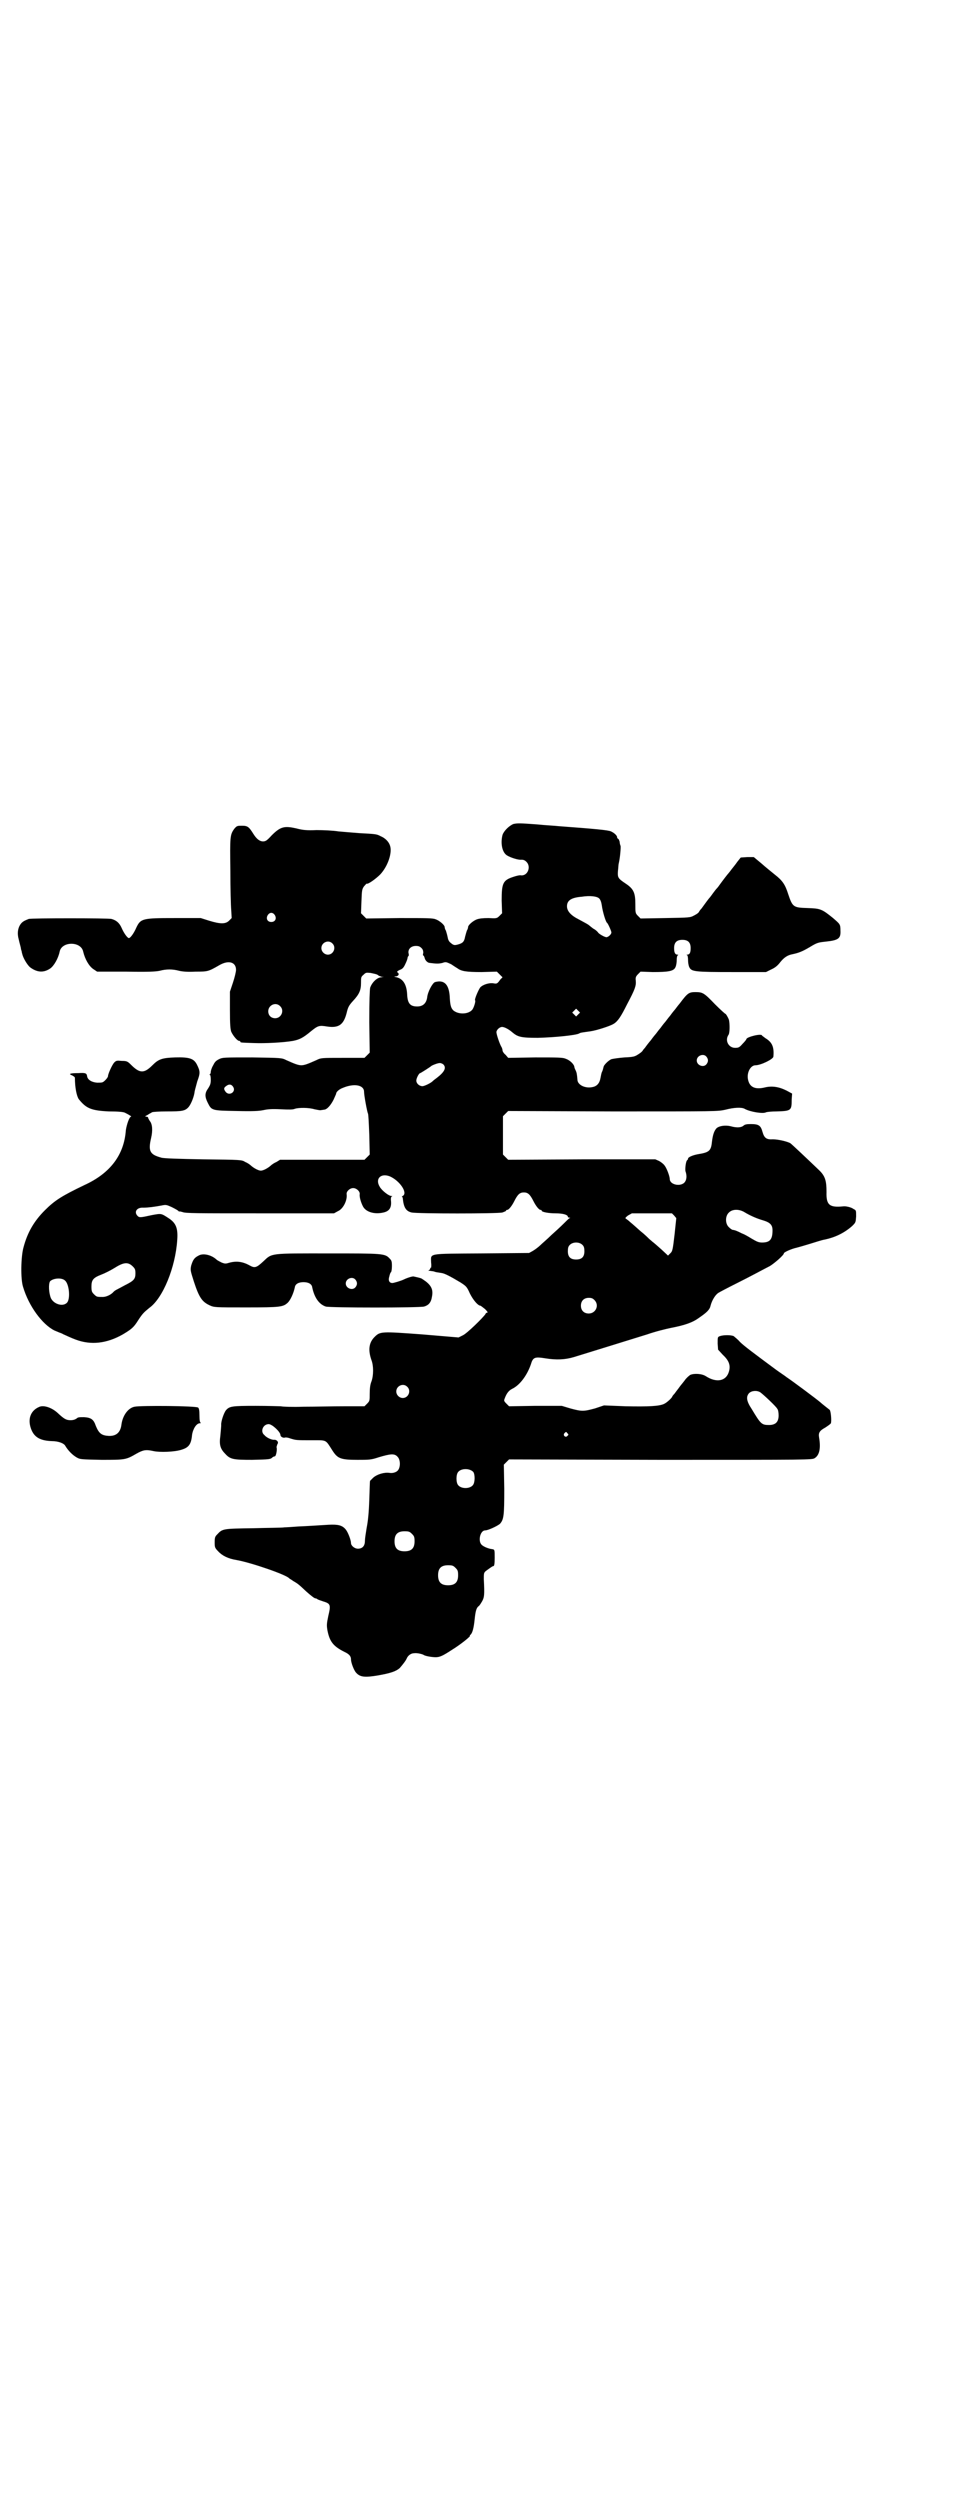 <?xml version="1.0" standalone="no"?>
<!DOCTYPE svg PUBLIC "-//W3C//DTD SVG 20010904//EN"
 "http://www.w3.org/TR/2001/REC-SVG-20010904/DTD/svg10.dtd">
<svg version="1.0" xmlns="http://www.w3.org/2000/svg"
 width="1108pt" height="2870pt" viewBox="0 0 1108 2870"
 preserveAspectRatio="xMidYMid meet">
<g transform="translate(0,2870) scale(0.5,-0.5)"
fill="#000000" stroke="none">
<path d="M1179 3848 c-10 -4 -22 -16 -25 -25 -5 -19 -1 -40 10 -47 8 -5 26
-11 33 -10 5 0 8 -1 12 -5 11 -11 3 -32 -12 -31 -3 1 -11 -1 -17 -3 -25 -8
-28 -14 -28 -55 l1 -29 -6 -6 c-6 -6 -7 -6 -25 -5 -14 0 -21 -1 -27 -3 -8 -3
-19 -12 -20 -17 0 -2 -1 -6 -3 -9 -1 -3 -3 -10 -4 -14 -2 -11 -5 -14 -14 -17
-10 -3 -12 -3 -19 3 -4 3 -6 7 -7 13 -1 5 -3 12 -4 15 -2 3 -3 7 -3 9 -1 5
-12 14 -20 17 -7 3 -19 3 -84 3 l-76 -1 -6 6 -6 6 1 27 c1 25 1 28 6 35 3 3 5
6 6 6 3 -2 21 11 31 21 18 19 29 52 22 68 -3 8 -11 16 -21 20 -9 5 -12 5 -49
7 -14 1 -36 3 -48 4 -12 2 -35 3 -50 3 -23 -1 -32 0 -47 4 -27 6 -36 4 -56
-16 -11 -12 -14 -14 -20 -14 -8 0 -15 6 -22 17 -10 16 -13 19 -26 19 -11 0
-12 0 -18 -7 -10 -14 -10 -18 -9 -96 0 -40 1 -80 2 -91 l1 -18 -6 -6 c-8 -8
-20 -8 -46 0 l-19 6 -60 0 c-74 0 -78 -1 -88 -22 -6 -14 -14 -24 -17 -24 -3 0
-11 10 -17 24 -5 11 -12 17 -23 20 -7 2 -184 2 -190 0 -10 -4 -14 -6 -18 -11
-7 -9 -9 -22 -5 -36 1 -4 2 -9 4 -16 1 -3 1 -7 2 -9 1 -2 1 -6 2 -8 2 -10 12
-26 18 -31 16 -12 31 -13 46 -3 9 6 19 24 22 39 5 24 49 24 54 0 4 -17 13 -33
23 -40 l9 -6 66 0 c52 -1 69 0 78 2 15 4 29 4 44 0 8 -2 21 -3 38 -2 28 0 29
0 55 15 21 12 38 7 38 -11 0 -4 -3 -17 -7 -29 l-7 -21 0 -42 c0 -34 1 -44 3
-50 4 -9 14 -21 18 -21 2 0 3 -1 3 -2 0 -2 1 -2 31 -3 25 -1 67 1 90 5 15 3
23 7 41 22 16 13 19 14 37 11 27 -4 38 4 45 31 3 13 5 17 14 27 15 16 19 25
19 42 0 13 0 14 6 19 5 5 6 5 16 4 14 -3 14 -3 17 -5 2 -2 6 -3 9 -4 6 0 5 0
-1 -1 -10 0 -22 -12 -26 -24 -1 -6 -2 -29 -2 -79 l1 -70 -6 -6 -6 -6 -50 0
c-49 0 -50 0 -60 -5 -20 -9 -28 -12 -35 -12 -7 0 -15 3 -35 12 -10 5 -11 5
-78 6 -66 0 -68 0 -76 -4 -8 -4 -10 -7 -14 -15 -3 -5 -5 -12 -5 -14 0 -3 -1
-5 -2 -6 -2 0 -2 -1 0 -1 1 0 2 -4 2 -11 0 -9 -1 -12 -6 -20 -8 -11 -8 -19 -1
-33 9 -18 9 -18 66 -19 40 -1 52 0 62 2 9 2 18 3 39 2 19 -1 29 -1 33 1 9 3
32 3 45 -1 6 -1 13 -3 15 -2 2 0 6 1 7 1 7 0 16 11 22 23 3 7 6 13 6 14 0 4 7
10 15 13 26 11 49 7 49 -9 0 -8 7 -46 9 -50 1 -1 2 -23 3 -48 l1 -46 -6 -6 -6
-6 -97 0 -97 0 -8 -5 c-5 -2 -11 -6 -14 -9 -7 -6 -17 -11 -22 -11 -5 0 -15 5
-22 11 -3 3 -9 7 -14 9 -8 5 -9 5 -97 6 -53 1 -92 2 -96 4 -26 7 -30 15 -23
45 4 17 3 32 -3 39 -2 3 -4 7 -4 8 0 1 -2 2 -4 2 -4 0 -3 1 3 4 4 3 9 5 10 6
1 1 16 2 34 2 35 0 42 1 50 10 6 7 13 25 14 36 1 5 4 15 6 23 7 19 7 23 -1 39
-7 13 -16 17 -50 16 -30 -1 -38 -4 -52 -18 -19 -19 -29 -19 -49 1 -8 8 -10 9
-21 9 -12 1 -13 1 -18 -4 -5 -6 -14 -26 -14 -31 0 -2 -3 -6 -6 -9 -6 -6 -7 -6
-19 -6 -13 1 -22 7 -23 15 -1 7 -4 8 -20 7 -20 0 -23 -2 -15 -5 4 -2 7 -4 7
-6 0 -22 4 -42 9 -49 17 -21 28 -26 69 -28 21 0 33 -1 37 -3 10 -5 16 -9 14
-9 -4 0 -10 -18 -12 -31 -4 -57 -36 -99 -95 -126 -52 -25 -68 -35 -91 -58 -25
-25 -40 -51 -49 -85 -6 -21 -7 -73 -1 -91 13 -44 44 -86 72 -100 7 -3 12 -5
12 -5 0 0 4 -1 9 -4 5 -2 17 -8 28 -12 35 -13 71 -9 108 12 20 12 25 16 35 32
11 17 14 19 26 29 31 22 60 93 64 156 2 27 -3 39 -20 50 -17 11 -16 11 -38 7
-27 -6 -29 -6 -33 -2 -9 9 -2 20 13 19 11 0 26 2 42 5 10 2 11 2 24 -4 8 -4
15 -8 15 -9 1 -1 2 -1 2 -1 0 1 3 0 7 -1 6 -3 33 -3 178 -3 l170 0 9 5 c12 5
22 25 20 39 -1 6 7 14 15 14 8 0 16 -8 15 -14 -1 -6 3 -20 8 -29 7 -12 26 -18
47 -13 13 3 18 11 17 25 -1 8 0 11 2 12 2 0 1 1 -2 1 -5 0 -21 12 -26 21 -11
18 2 32 23 24 23 -10 42 -38 30 -45 -2 -1 -3 -2 -2 -2 1 0 2 -2 2 -4 2 -20 7
-29 20 -32 12 -3 199 -3 209 0 5 2 8 3 8 4 0 1 1 2 3 2 3 0 10 8 16 20 8 16
13 20 22 20 9 0 14 -4 22 -20 6 -12 13 -20 16 -20 2 0 3 -1 3 -2 0 -3 16 -6
32 -6 16 0 28 -3 28 -8 0 -1 2 -2 4 -2 2 0 2 -1 0 -1 -2 -1 -8 -7 -14 -13 -6
-6 -19 -18 -28 -26 -9 -9 -21 -19 -25 -23 -4 -4 -12 -10 -17 -13 l-9 -5 -109
-1 c-127 -1 -116 1 -116 -21 1 -7 0 -12 0 -12 -1 1 -2 0 -2 -2 0 -1 -2 -3 -3
-4 -3 0 -2 -1 2 -1 6 -1 9 -1 11 -2 2 -1 9 -2 16 -3 7 -1 19 -7 44 -22 12 -8
14 -9 21 -25 8 -16 19 -28 24 -28 1 0 6 -4 11 -8 5 -5 7 -8 5 -8 -1 0 -4 -1
-4 -3 -6 -9 -43 -45 -52 -49 l-10 -5 -83 7 c-95 7 -97 7 -110 -6 -13 -13 -15
-30 -7 -53 5 -13 5 -35 0 -49 -3 -7 -4 -17 -4 -28 0 -16 0 -17 -6 -23 l-6 -6
-47 0 c-26 0 -68 -1 -93 -1 -25 -1 -49 0 -52 1 -3 0 -29 1 -58 1 -55 0 -60 -1
-68 -10 -5 -6 -12 -27 -11 -34 0 -3 -1 -14 -2 -25 -3 -21 0 -30 12 -42 11 -12
19 -13 61 -13 40 1 42 1 47 6 1 1 4 2 5 2 3 0 6 16 4 21 0 1 1 4 2 7 4 5 -2
11 -8 10 -5 0 -16 4 -22 11 -10 8 -3 25 10 25 8 0 27 -18 27 -25 0 -4 6 -7 10
-6 2 1 8 0 13 -2 13 -4 13 -4 49 -4 35 0 31 2 47 -23 12 -19 19 -22 58 -22 27
0 31 0 49 6 27 8 36 9 43 1 7 -7 7 -25 0 -32 -4 -4 -12 -6 -18 -5 -12 2 -29
-3 -38 -11 -4 -4 -7 -7 -7 -7 -1 -1 -1 -20 -2 -44 -1 -30 -3 -49 -6 -64 -2
-12 -4 -25 -4 -30 0 -12 -6 -18 -16 -18 -8 0 -16 7 -16 13 0 7 -7 25 -12 31
-8 10 -18 12 -39 11 -34 -2 -46 -3 -70 -4 -13 -1 -28 -2 -32 -2 -4 -1 -37 -1
-71 -2 -70 -1 -71 -1 -83 -14 -5 -5 -6 -7 -6 -18 0 -11 0 -13 8 -21 9 -10 23
-17 42 -20 34 -6 115 -34 121 -42 1 -1 5 -3 9 -6 10 -6 11 -6 30 -24 10 -9 19
-16 21 -16 2 0 4 -1 5 -2 1 -1 7 -3 13 -5 17 -5 18 -8 12 -33 -4 -19 -4 -22
-2 -34 5 -25 13 -36 39 -49 11 -5 15 -10 15 -17 0 -8 7 -26 12 -31 9 -10 20
-11 50 -6 28 5 41 9 50 17 7 8 14 17 16 22 3 7 10 12 17 12 7 1 19 -2 22 -4 4
-3 24 -6 31 -5 9 1 16 5 42 22 18 12 36 27 33 27 -1 0 0 1 2 3 4 4 7 15 9 35
2 19 4 26 9 30 2 1 5 6 8 11 5 9 6 14 4 51 0 13 0 15 5 19 11 8 15 11 17 11 2
0 3 5 3 19 0 19 0 19 -6 20 -9 1 -20 6 -24 10 -9 9 -3 33 8 33 7 0 28 10 34
15 9 10 10 19 10 80 l-1 56 6 6 6 6 348 -1 c345 0 348 0 354 4 11 7 14 23 10
47 -2 11 1 16 14 23 6 4 12 8 13 10 2 5 0 29 -3 31 -5 4 -18 14 -21 17 -8 7
-67 51 -78 58 -2 2 -13 9 -24 17 -54 40 -74 55 -83 64 -5 6 -12 11 -14 13 -6
3 -24 3 -32 0 -5 -2 -5 -2 -5 -17 l1 -14 11 -12 c14 -13 18 -24 14 -38 -6 -22
-28 -27 -53 -11 -9 6 -27 7 -36 3 -3 -2 -9 -7 -13 -13 -4 -5 -7 -9 -8 -10 -1
-1 -3 -4 -6 -8 -3 -4 -7 -9 -9 -12 -3 -3 -5 -6 -5 -6 0 -3 -12 -14 -18 -17
-11 -6 -37 -7 -89 -6 l-50 2 -21 -7 c-26 -7 -30 -7 -56 0 l-20 6 -60 0 -61 -1
-6 6 c-6 6 -6 7 -4 12 4 11 9 18 17 22 17 8 34 30 43 56 5 17 9 18 34 14 25
-4 45 -3 65 3 23 7 126 39 168 52 20 7 45 13 55 15 31 6 49 12 64 23 19 13 25
19 27 29 3 11 10 23 17 28 3 2 22 12 42 22 34 17 50 26 77 40 10 6 32 25 32
29 0 3 19 11 29 13 4 1 18 5 31 9 13 4 28 9 35 10 23 5 44 15 62 31 8 8 8 8 9
22 0 14 0 14 -6 17 -5 4 -18 7 -24 6 -31 -3 -39 3 -38 33 0 26 -3 37 -18 51
-25 24 -61 58 -65 61 -7 4 -28 9 -40 9 -15 -1 -20 3 -24 17 -4 15 -9 18 -27
18 -10 0 -14 -1 -17 -4 -5 -4 -15 -5 -29 -1 -12 3 -27 1 -33 -5 -5 -6 -8 -14
-10 -30 -2 -21 -6 -25 -31 -29 -12 -2 -25 -7 -24 -11 0 -1 -1 -2 -2 -3 -3 -2
-5 -19 -4 -25 4 -11 3 -21 -3 -27 -10 -9 -33 -4 -33 9 0 6 -7 25 -12 31 -2 3
-7 7 -12 10 l-9 4 -169 0 -169 -1 -6 6 -6 6 0 44 0 44 6 6 6 6 241 -1 c239 0
240 0 258 4 19 5 37 6 44 2 12 -7 43 -12 49 -8 3 1 13 2 24 2 34 1 35 2 35 27
l1 14 -13 7 c-18 9 -34 11 -50 7 -21 -5 -34 0 -38 17 -4 16 5 34 17 34 12 0
41 14 41 20 2 22 -3 33 -18 42 -4 3 -8 6 -8 6 0 6 -36 -3 -36 -8 0 -1 -4 -6
-9 -11 -7 -8 -9 -9 -17 -9 -15 0 -24 17 -15 30 3 4 3 25 1 34 -2 6 -7 14 -8
14 -1 0 -12 10 -24 22 -25 26 -28 28 -45 28 -15 0 -18 -2 -36 -26 -6 -7 -10
-13 -11 -14 -1 -1 -6 -7 -11 -14 -6 -7 -10 -13 -11 -14 -1 -1 -6 -7 -11 -14
-6 -7 -10 -13 -11 -14 -1 -1 -6 -7 -11 -14 -6 -7 -12 -15 -14 -18 -3 -3 -5 -6
-5 -6 0 -1 -4 -5 -9 -8 -9 -6 -11 -7 -33 -8 -13 -1 -26 -3 -30 -4 -7 -3 -18
-14 -18 -18 -1 -3 -1 -5 -3 -10 -2 -3 -3 -10 -4 -15 -2 -12 -8 -19 -18 -21
-17 -4 -35 5 -35 17 -1 13 -2 17 -4 21 -1 2 -3 6 -3 8 -1 7 -11 16 -20 19 -7
3 -18 3 -70 3 l-62 -1 -6 7 c-4 3 -7 8 -7 10 0 2 -1 6 -3 9 -4 7 -11 28 -11
33 0 5 7 12 13 12 5 0 15 -5 23 -12 13 -11 20 -13 59 -13 40 1 88 6 95 10 3 2
5 2 26 5 14 2 45 12 53 17 10 6 17 17 31 45 18 34 21 42 20 54 -1 7 0 10 5 15
l6 6 28 -1 c36 0 48 2 52 11 2 4 3 11 3 17 0 6 1 10 3 11 1 0 1 1 -1 1 -6 0
-8 5 -8 15 0 13 6 19 19 19 13 0 19 -6 19 -19 0 -10 -2 -15 -8 -15 -2 0 -2 -1
0 -1 1 -1 2 -5 2 -11 0 -6 1 -13 3 -17 5 -10 12 -11 100 -11 l76 0 12 6 c9 4
15 9 21 17 9 11 17 16 28 18 14 3 22 6 39 16 18 11 20 11 38 13 28 3 34 7 33
25 0 15 -1 15 -17 29 -26 21 -29 22 -59 23 -32 1 -34 2 -44 32 -7 22 -13 31
-31 45 -6 5 -20 16 -30 25 l-18 15 -15 0 -15 -1 -8 -10 c-4 -6 -10 -13 -13
-17 -3 -4 -6 -8 -7 -9 -2 -2 -12 -15 -20 -26 -2 -3 -5 -7 -7 -9 -2 -2 -5 -6
-8 -10 -3 -4 -7 -10 -10 -13 -3 -4 -7 -9 -9 -12 -2 -3 -6 -8 -8 -11 -3 -3 -5
-6 -6 -8 -1 -2 -5 -5 -11 -8 -9 -5 -10 -5 -66 -6 l-57 -1 -6 6 c-6 6 -6 7 -6
27 0 26 -4 35 -22 47 -18 12 -19 14 -18 29 1 7 1 15 2 18 3 13 5 37 4 40 -1 2
-2 6 -2 9 -1 3 -2 7 -4 7 -1 1 -2 3 -2 3 1 4 -7 11 -14 14 -6 3 -39 6 -120 12
-8 1 -30 2 -49 4 -40 3 -46 3 -55 1z m197 -171 c3 -3 5 -9 6 -16 2 -15 9 -38
12 -40 2 -1 10 -19 10 -22 0 -4 -6 -10 -11 -11 -4 0 -15 6 -19 10 -1 2 -6 7
-12 10 -5 4 -9 7 -10 8 -1 1 -8 5 -23 13 -18 9 -27 19 -27 30 0 13 9 20 34 22
19 3 35 1 40 -4z m-745 -38 c5 -8 1 -16 -8 -16 -9 0 -13 8 -8 16 2 3 5 5 8 5
3 0 6 -2 8 -5z m132 -65 c10 -9 3 -26 -10 -26 -8 0 -15 7 -15 15 0 13 16 20
25 11z m205 -11 c3 -3 4 -6 4 -11 -1 -3 -1 -6 0 -6 1 0 2 -2 3 -5 1 -6 7 -12
12 -12 15 -2 21 -2 29 0 8 3 9 2 20 -3 6 -4 12 -8 14 -9 9 -7 20 -9 56 -9 l35
1 6 -6 7 -7 -5 -5 c-7 -10 -8 -10 -15 -9 -9 2 -24 -2 -31 -9 -4 -5 -14 -28
-12 -30 2 -1 -3 -18 -7 -22 -9 -10 -31 -11 -43 -1 -5 5 -7 11 -8 27 -1 32 -12
44 -34 38 -6 -2 -17 -23 -18 -35 -2 -14 -10 -21 -23 -21 -16 0 -22 7 -23 27
-1 23 -9 36 -24 40 -6 1 -7 2 -3 2 7 0 10 6 5 9 -2 2 -1 3 5 6 6 2 9 5 13 14
3 6 5 12 5 14 0 1 1 3 2 4 1 0 1 4 0 7 -1 9 6 16 17 16 6 0 9 -1 13 -5z m-325
-133 c11 -10 3 -28 -11 -28 -9 0 -16 6 -16 16 0 14 17 22 27 12z m685 -19 l-5
-5 -4 4 -5 5 4 4 5 5 4 -4 5 -5 -4 -4z m294 -97 c5 -6 5 -12 0 -18 -7 -8 -22
-2 -22 9 0 11 15 17 22 9z m-604 -18 c8 -8 2 -18 -15 -31 -4 -3 -8 -6 -9 -7
-3 -4 -19 -12 -24 -12 -7 0 -14 6 -14 13 0 5 6 17 9 17 1 0 23 14 25 16 2 2
17 8 21 7 2 0 6 -2 7 -3z m-483 -51 c8 -11 -7 -22 -16 -13 -5 6 -6 10 0 14 6
5 12 5 16 -1z m1174 -288 c13 -8 29 -15 43 -19 17 -5 22 -11 22 -23 0 -21 -6
-28 -24 -28 -8 0 -12 2 -24 9 -8 5 -17 10 -20 11 -3 1 -8 4 -13 6 -4 2 -9 3
-10 3 -2 0 -6 3 -9 6 -9 8 -9 26 0 34 8 8 23 8 35 1z m-161 -8 l5 -6 -4 -38
c-4 -35 -5 -38 -9 -42 l-6 -6 -15 14 c-9 8 -18 16 -21 18 -2 2 -6 5 -8 7 -2 2
-10 10 -19 17 -9 8 -19 17 -24 21 -4 4 -9 7 -10 8 -2 1 0 3 5 7 l9 5 46 0 46
0 5 -5z m-210 -68 c3 -3 4 -7 4 -14 0 -13 -6 -19 -19 -19 -13 0 -19 6 -19 19
0 7 1 11 4 14 7 8 23 8 30 0z m-1033 -49 c5 -5 6 -7 6 -16 0 -13 -4 -17 -24
-27 -20 -11 -22 -11 -26 -15 -6 -7 -17 -12 -25 -12 -13 0 -14 0 -20 6 -5 5 -6
7 -6 18 0 15 4 20 22 27 8 3 22 10 30 15 22 14 32 15 43 4z m-156 -32 c10 -8
13 -42 5 -51 -9 -10 -30 -4 -37 10 -5 12 -6 33 -2 39 7 7 26 9 34 2z m1216
-45 c12 -12 3 -31 -13 -31 -11 0 -18 7 -18 18 0 11 7 18 18 18 6 0 9 -1 13 -5z
m-430 -199 c10 -9 3 -26 -10 -26 -8 0 -15 7 -15 15 0 13 16 20 25 11z m811
-13 c7 -5 37 -33 39 -38 2 -2 3 -9 3 -15 0 -15 -7 -22 -22 -22 -17 0 -19 2
-40 37 -12 18 -13 28 -6 36 6 6 18 7 26 2z m-443 -94 c3 -3 3 -3 0 -6 -4 -5
-11 1 -7 6 4 4 4 4 7 0z m-216 -89 c4 -6 4 -24 -1 -30 -7 -9 -27 -9 -34 0 -5
6 -5 24 0 30 7 9 27 9 35 0z m-141 -142 c5 -5 6 -7 6 -17 0 -16 -7 -23 -23
-23 -16 0 -23 7 -23 23 0 16 7 23 23 23 10 0 12 -1 17 -6z m100 -78 c5 -5 6
-7 6 -17 0 -16 -7 -23 -23 -23 -16 0 -23 7 -23 23 0 16 7 23 23 23 10 0 12 -1
17 -6z"/>
<path d="M456 2857 c-10 -5 -13 -10 -17 -23 -2 -10 -2 -11 6 -36 12 -37 19
-47 36 -55 11 -5 11 -5 84 -5 80 0 85 1 96 11 6 6 13 21 16 35 1 8 9 12 20 12
11 0 19 -4 20 -12 5 -24 16 -39 31 -44 10 -3 215 -3 226 0 10 3 16 9 18 23 3
15 -1 25 -16 36 -2 1 -4 3 -6 4 -2 2 -7 3 -11 4 -4 1 -9 2 -9 2 -2 1 -15 -3
-23 -7 -6 -3 -23 -8 -26 -8 -7 0 -10 6 -7 15 1 5 3 10 4 10 1 1 2 7 2 14 0 11
-1 13 -5 17 -11 12 -15 12 -141 12 -134 0 -129 1 -149 -18 -16 -15 -20 -16
-31 -10 -16 9 -30 11 -46 7 -10 -3 -11 -3 -19 0 -4 2 -10 5 -12 7 -12 11 -31
15 -41 9z m360 -55 c5 -6 5 -12 0 -18 -7 -8 -22 -2 -22 9 0 11 15 17 22 9z"/>
<path d="M91 2510 c-20 -8 -28 -27 -20 -50 7 -20 21 -28 48 -29 15 0 28 -5 31
-11 6 -10 16 -21 27 -27 7 -4 11 -4 56 -5 54 0 56 0 80 14 16 9 22 10 40 6 14
-3 47 -2 63 3 17 5 23 12 25 34 2 14 10 27 18 27 2 0 3 1 2 1 -2 1 -3 6 -3 17
0 12 -1 16 -3 18 -5 4 -131 5 -146 2 -15 -3 -27 -20 -30 -40 -2 -19 -12 -28
-30 -27 -16 1 -22 6 -29 23 -5 15 -11 19 -27 20 -11 0 -14 0 -17 -3 -3 -2 -7
-4 -14 -4 -10 0 -15 3 -30 17 -12 11 -30 18 -41 14z"/>
</g>
</svg>
